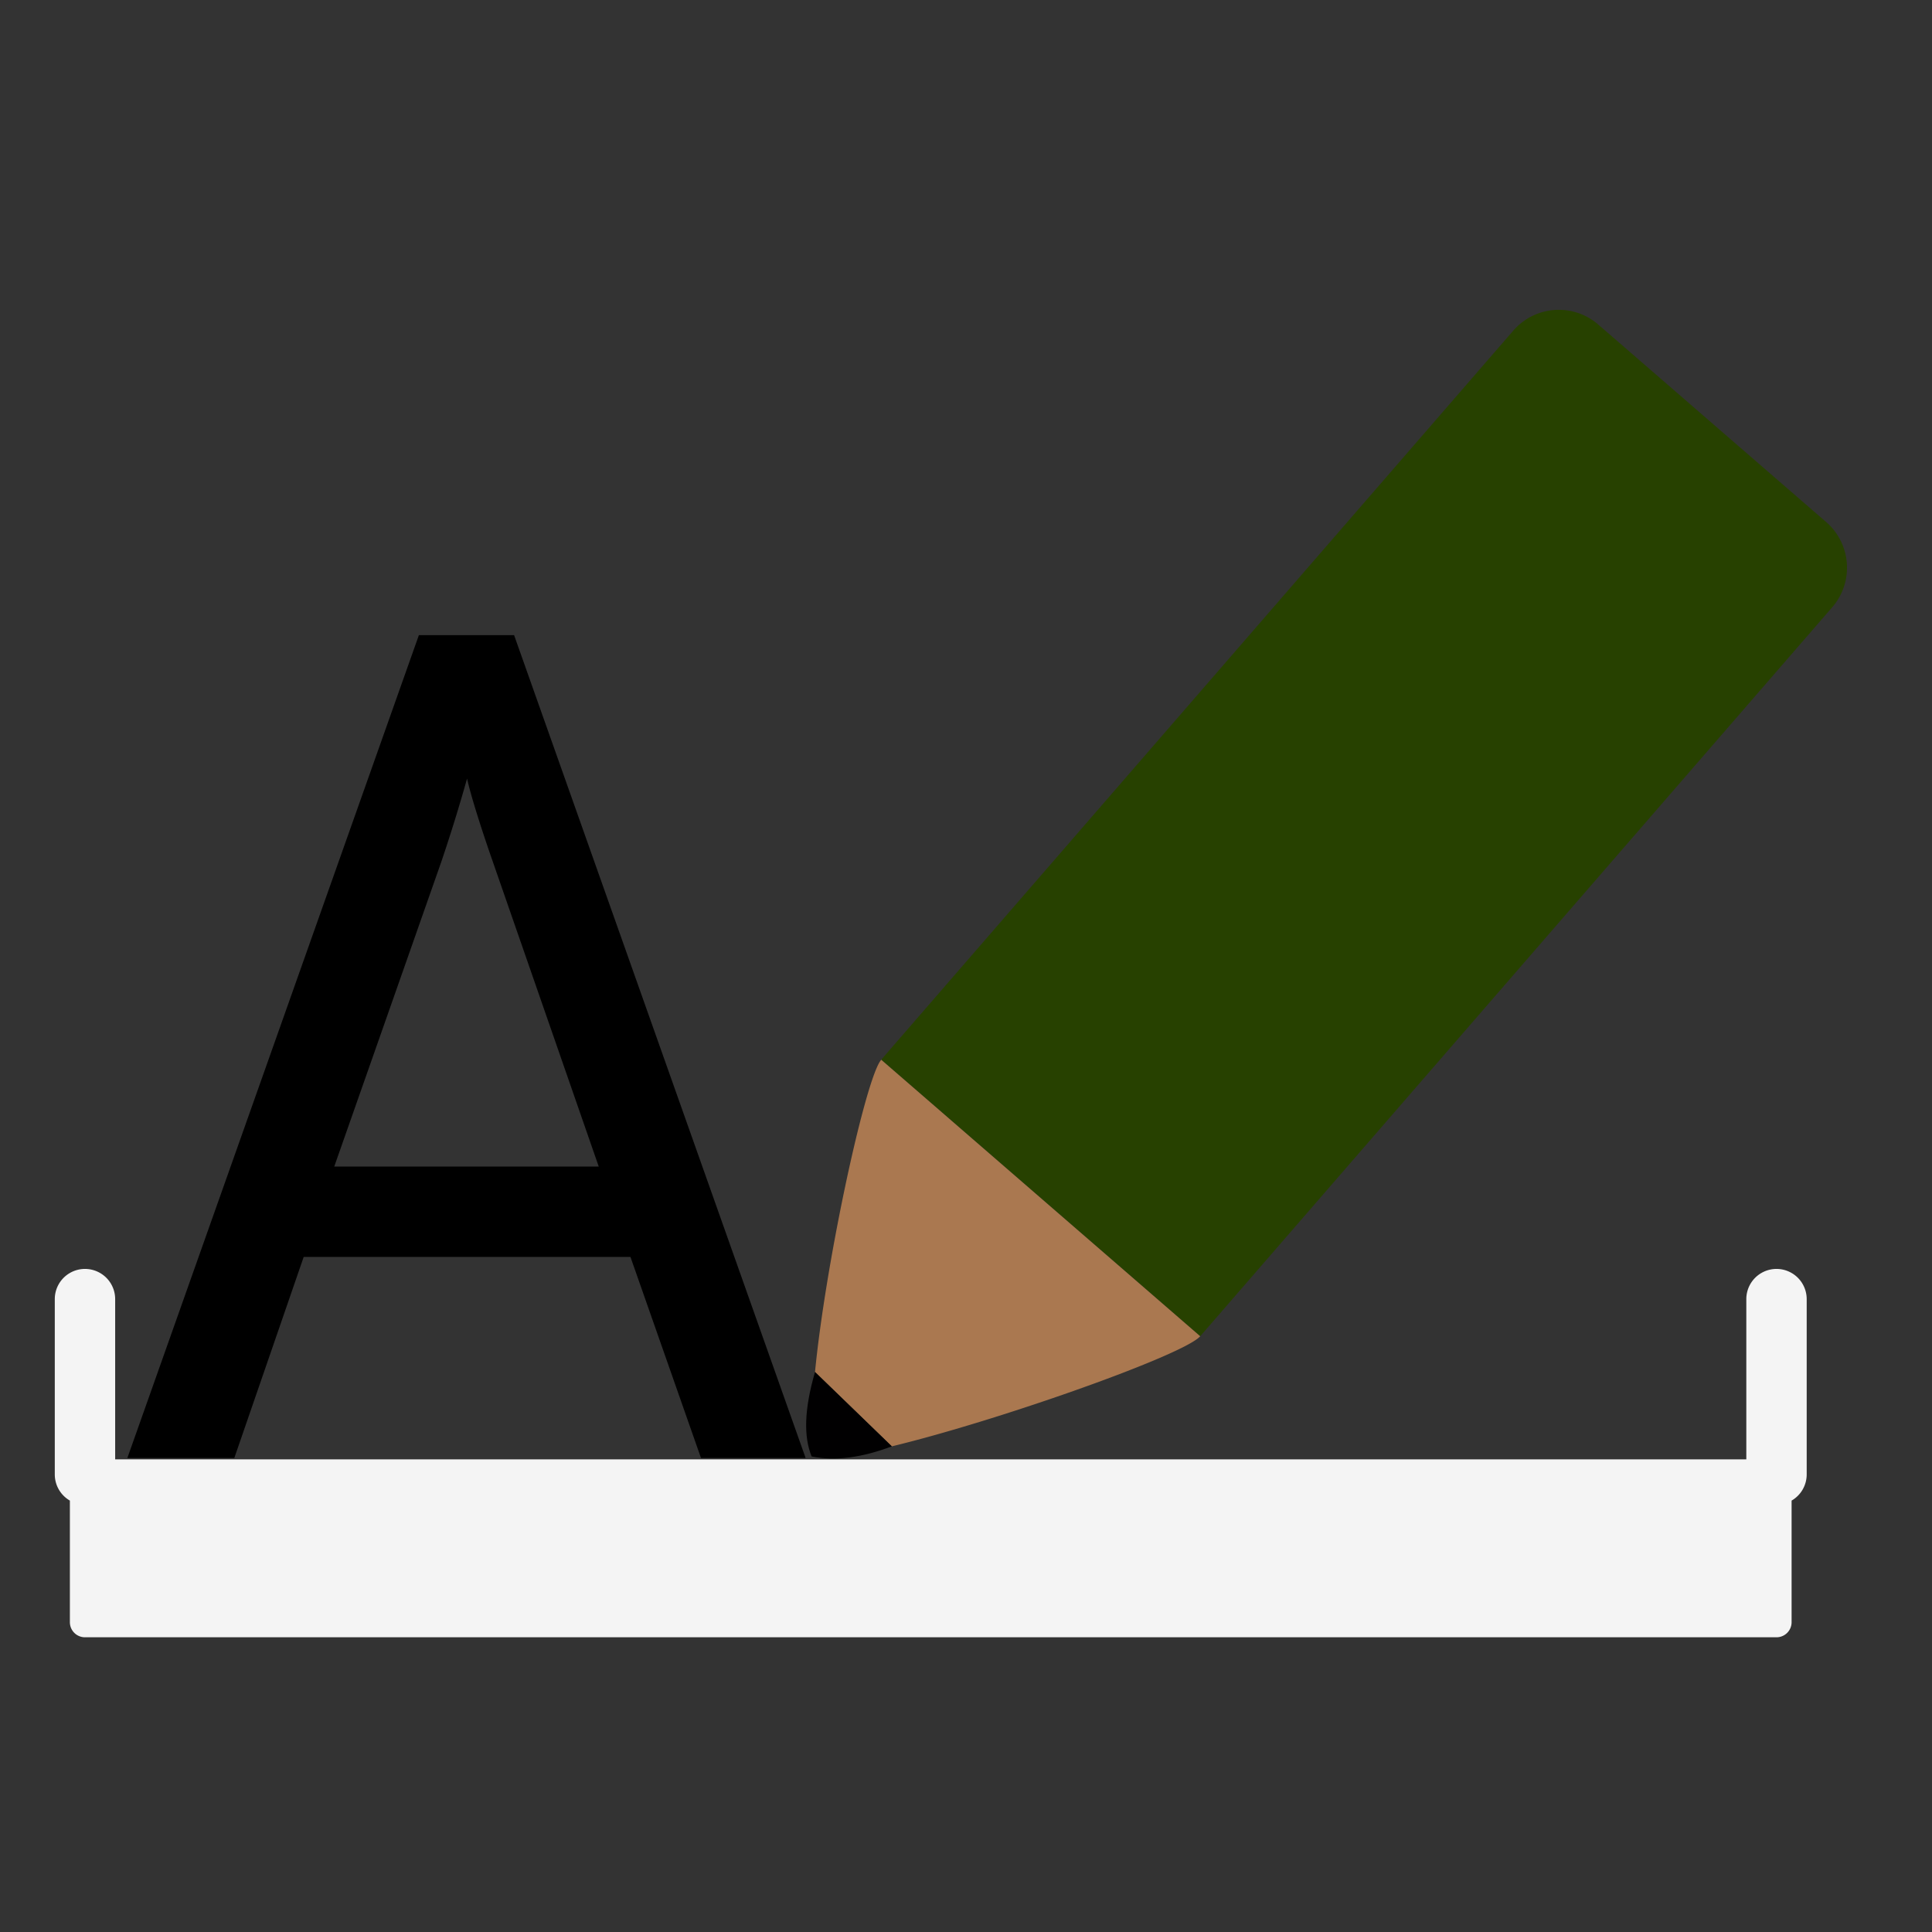 <svg xmlns="http://www.w3.org/2000/svg" xml:space="preserve" fill-rule="evenodd" stroke-linejoin="round" stroke-miterlimit="2" clip-rule="evenodd" viewBox="0 0 64 64">
  <rect x="0" y="0" width="64" height="64" fill="#333333" stroke="none"/>
  <g id="white">
    <path fill="#f4f4f4" d="M2.315 49.709a1 1 0 0 1-.5-.866v-5.808a1 1 0 0 1 2 0v5.308h54.034v-5.308a1 1 0 0 1 2 0v5.808a1 1 0 0 1-.5.866v4.028a.5.5 0 0 1-.5.5H2.815a.5.5 0 0 1-.5-.5v-4.028Z"/>
  </g>
  <g id="green">
    <path fill="#274100" d="m29.191 35.105 20.944-24.159a1.994 1.994 0 0 1 2.805-.198l7.562 6.552a2 2 0 0 1 .198 2.81L39.758 44.265l-10.567-9.16Z"/>
  </g>
  <g id="brown">
    <path fill="#aa7850" d="M26.998 45.449c.344-3.529 1.578-9.286 2.13-10.251.021-.035.043-.066.063-.093l10.567 9.16a1.36 1.36 0 0 1-.066.062c-.851.692-6.727 2.761-10.149 3.585l-2.545-2.463Z"/>
  </g>
  <g id="black">
    <path fill-rule="nonzero" d="M23.221 48.298h3.466L17.03 21.04h-3.154L4.219 48.298h3.543l2.298-6.66h10.825l2.336 6.66Zm-3.387-9.654h-8.762l3.544-10.088a54.26 54.26 0 0 0 .856-2.765c.156.701.584 1.986.857 2.765l3.505 10.088Z"/>
    <path fill="#010001" d="m26.998 45.449 2.545 2.463c-.976.369-1.866.495-2.657.335-.263-.648-.252-1.542.112-2.798Z"/>
  </g>
</svg>
